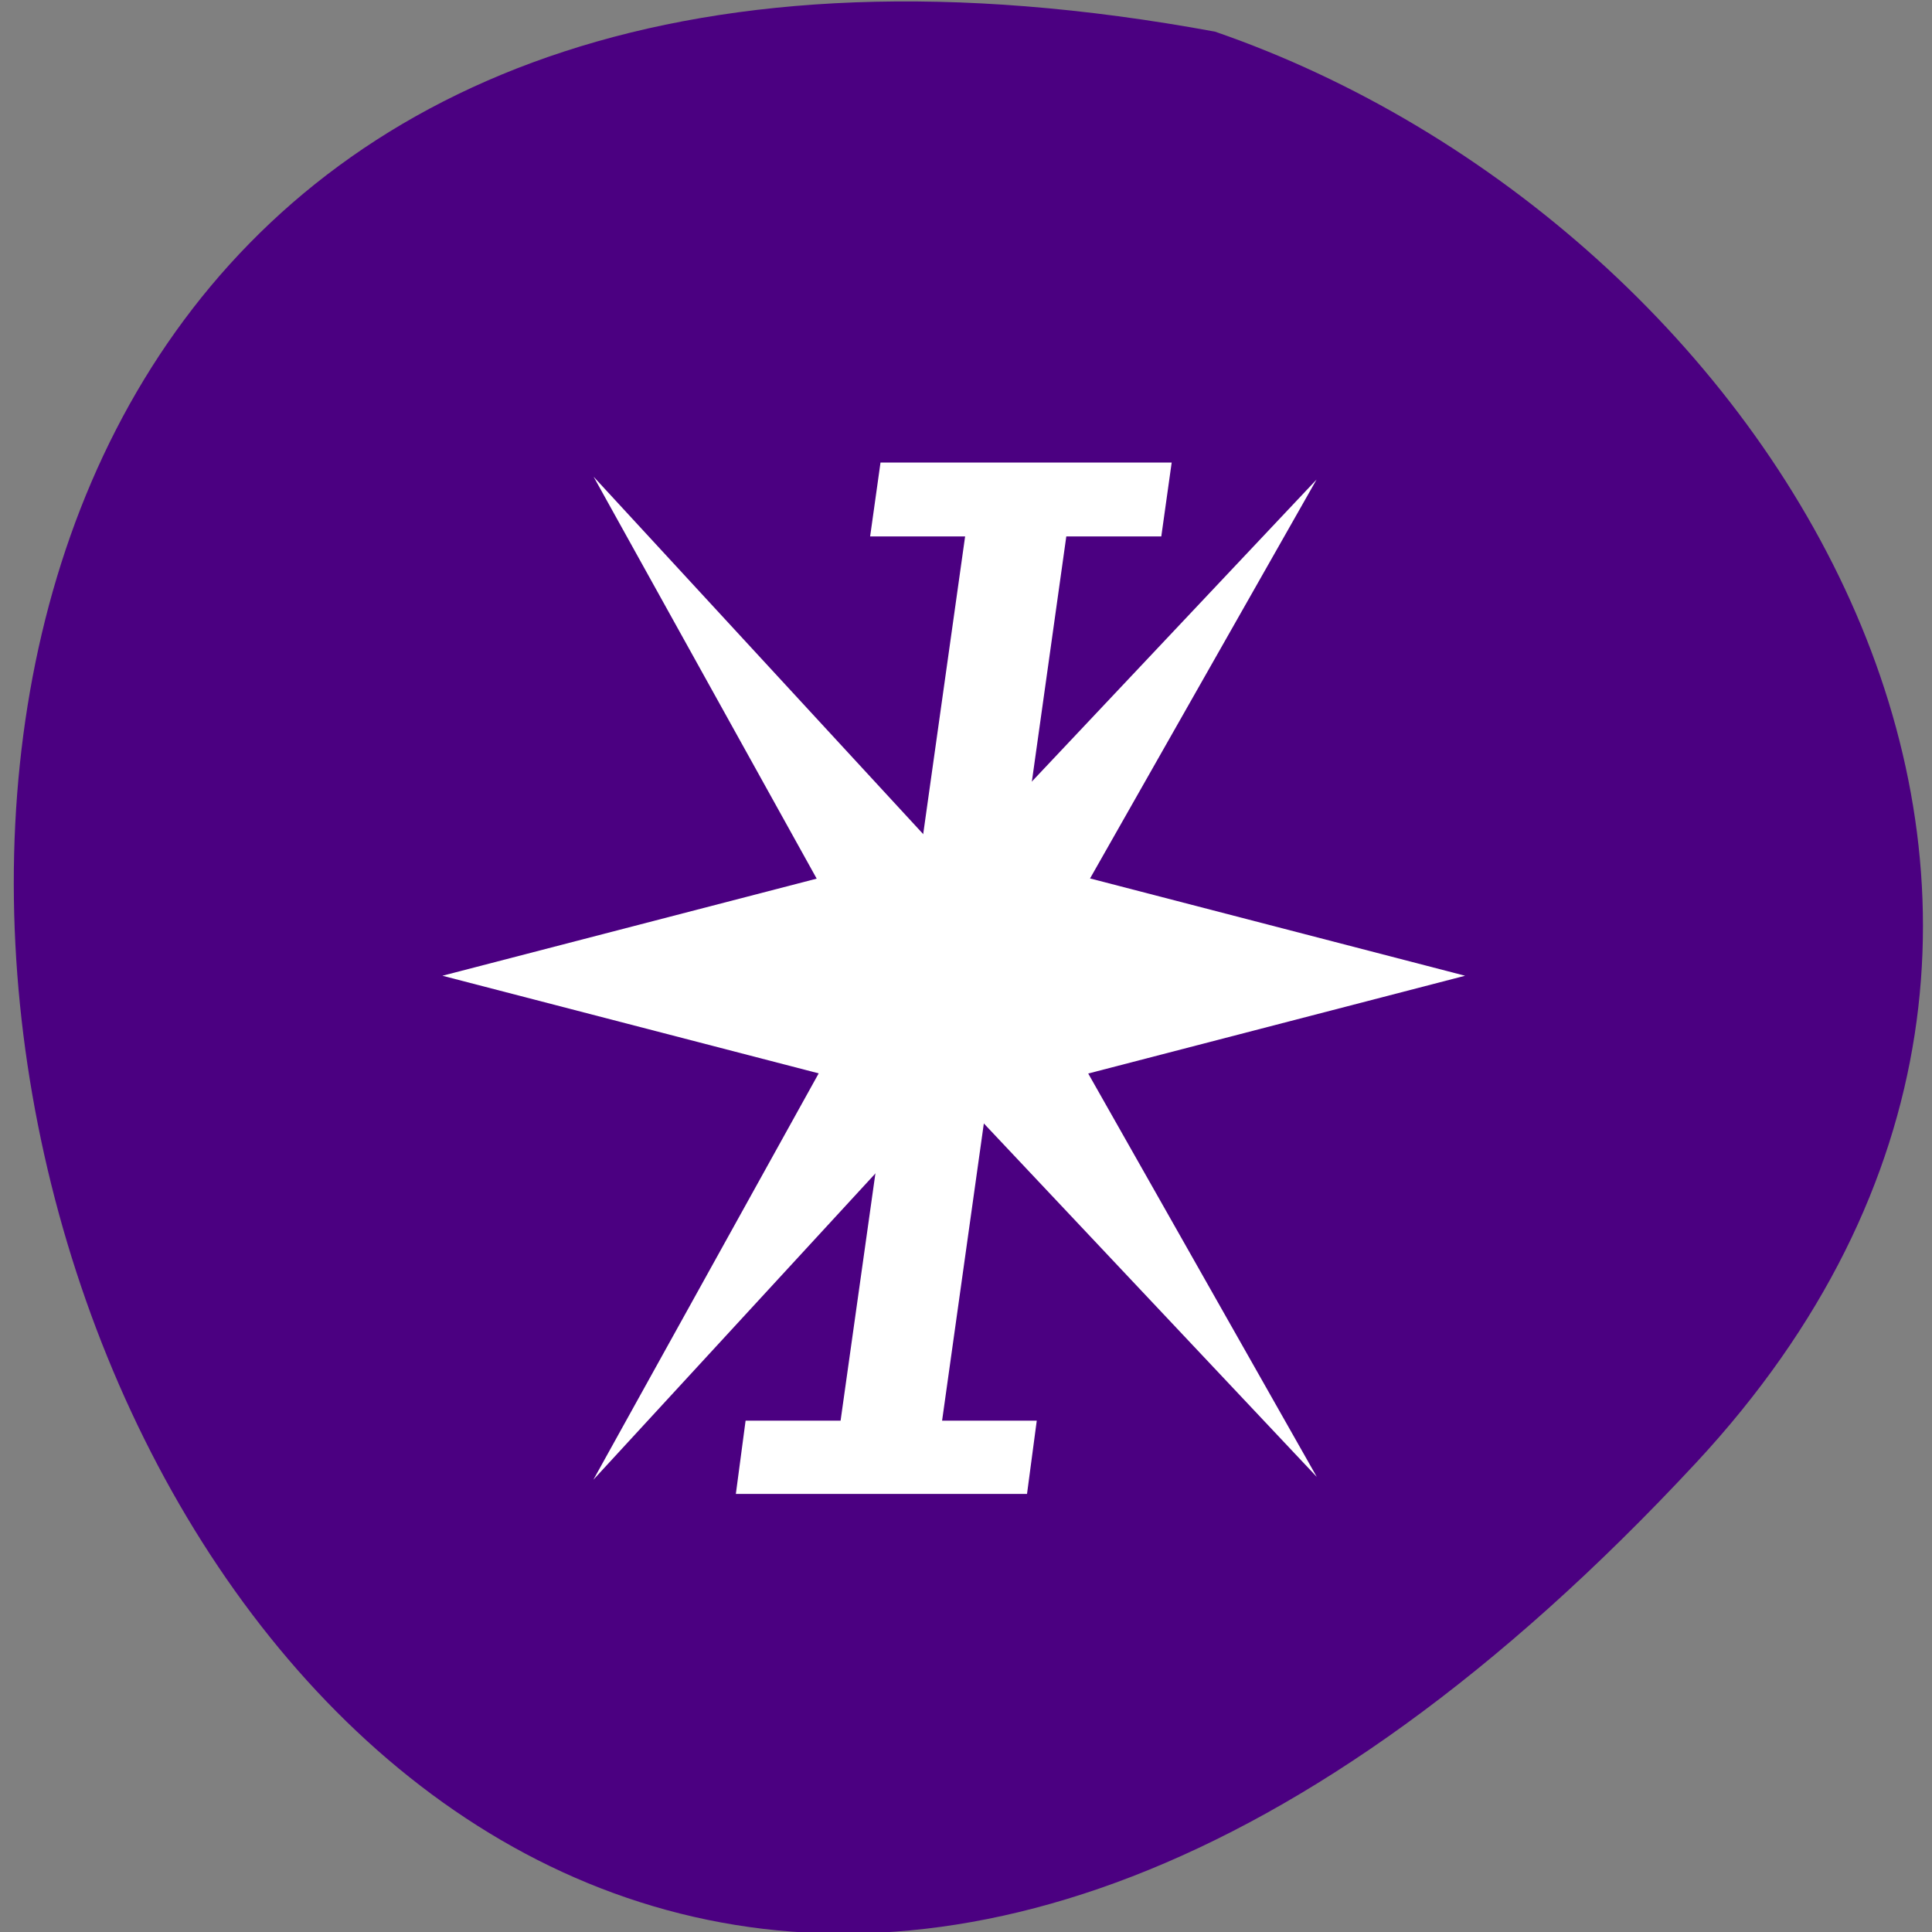 <svg xmlns="http://www.w3.org/2000/svg" viewBox="0 0 24 24"><rect x="0" y="0" width="24" height="24" fill="#808080" stroke="none"/><path d="m 21.07 18.17 c -19.758 21.254 -32.21 -22.613 -5.977 -17.777 c 6.918 2.387 12.32 10.953 5.977 17.777" fill="#4b0081"/><g fill="#fff"><path d="m 11.703 17.648 h 1.176 l -0.121 0.91 h -3.617 l 0.121 -0.91 h 1.18 l 1.547 -10.984 h -1.18 l 0.129 -0.918 h 3.617 l -0.129 0.918 h -1.18"/><g fill-rule="evenodd"><path d="m 11.848 10.473 l -6.352 1.648 l 6.352 1.648 l 6.352 -1.648"/><path d="m 12.402 12.918 l 3.953 -6.961 l -5.086 5.395 l -3.898 7.03"/><path d="m 12.414 11.387 l -5.04 -5.465 l 3.902 7.03 l 5.082 5.395"/></g></g></svg>